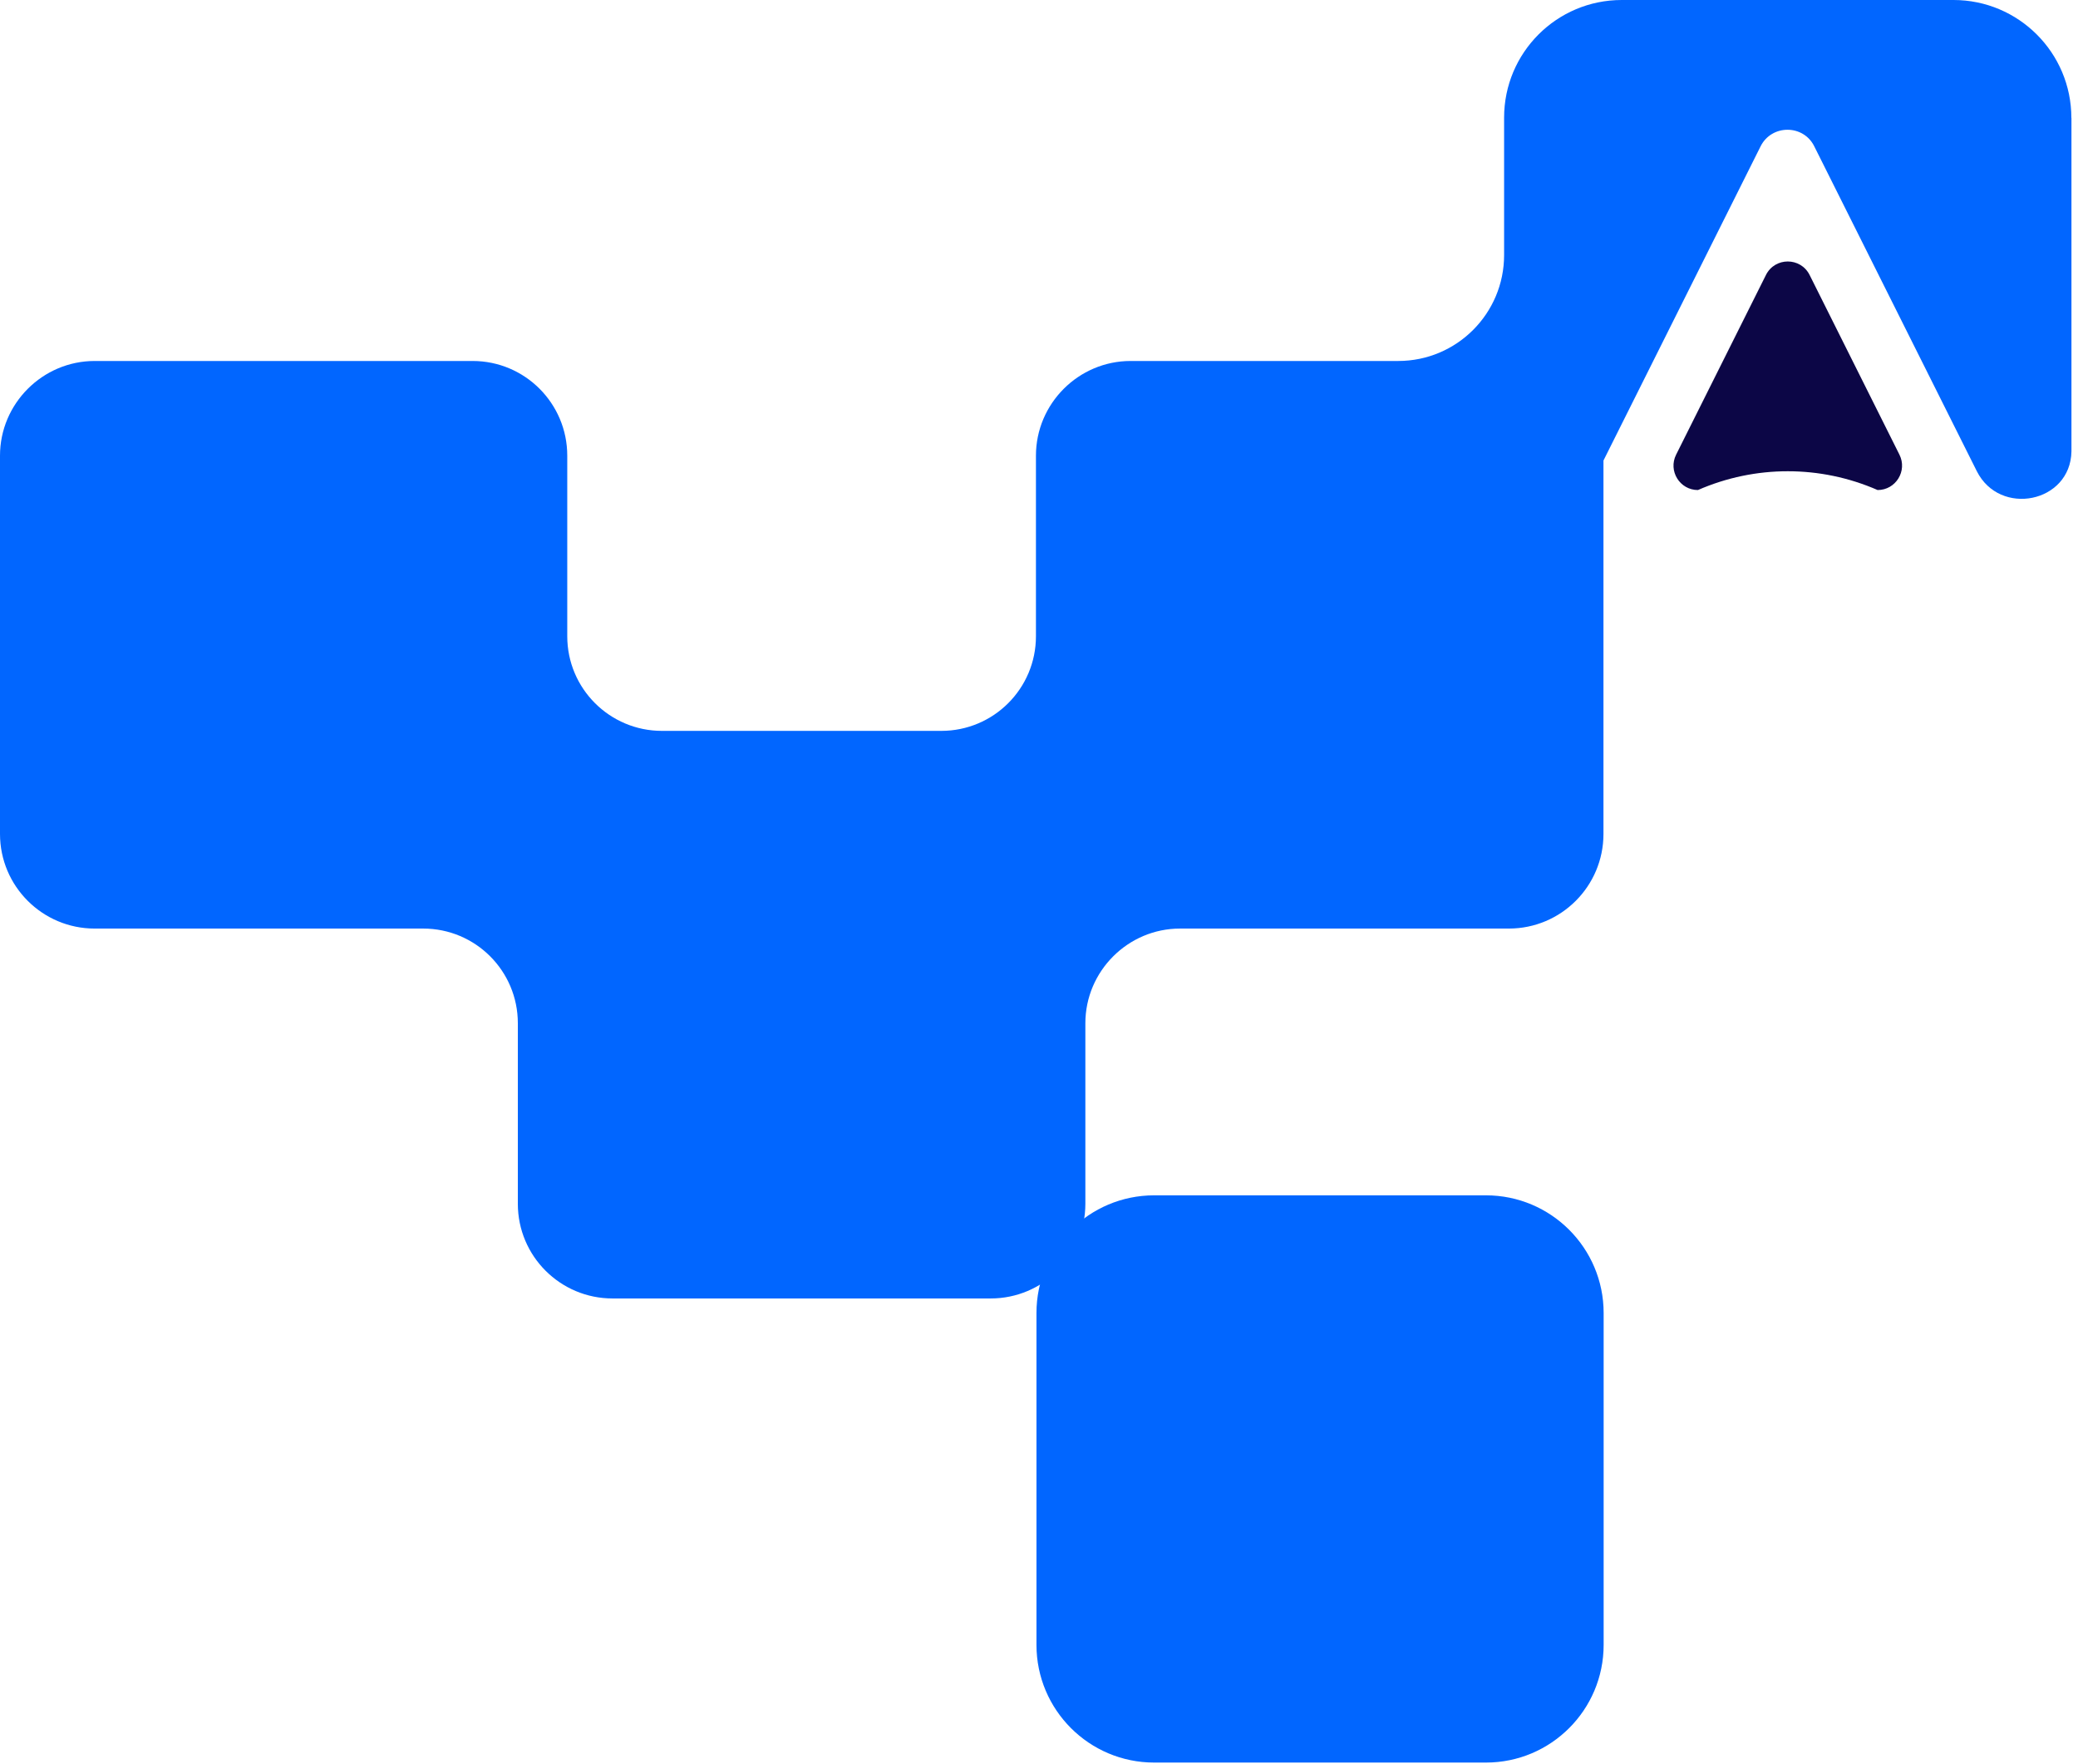<svg width="238" height="202" viewBox="0 0 238 202" fill="none" xmlns="http://www.w3.org/2000/svg">
<path d="M170.19 136.89H132.19C124.745 136.89 118.71 142.925 118.71 150.37V188.37C118.71 195.815 124.745 201.85 132.19 201.85H170.19C177.635 201.85 183.67 195.815 183.67 188.37V150.37C183.67 142.925 177.635 136.89 170.19 136.89Z" fill="#0166FF"/>
<path d="M237.25 13.5V51.7C237.14 57.59 229.04 59.2 226.41 53.96L207.79 16.75C206.54 14.23 202.92 14.23 201.65 16.75L183.65 52.74V95.5C183.65 101.49 178.8 106.34 172.81 106.34H135.15C129.19 106.34 124.31 111.22 124.31 117.18V137.86C124.31 143.85 119.46 148.7 113.47 148.7H70.15C64.18 148.7 59.31 143.86 59.31 137.86V117.18C59.31 111.19 54.46 106.34 48.47 106.34H10.84C4.87 106.34 0 101.5 0 95.5V52.18C0 46.22 4.88 41.34 10.84 41.34H54.13C60.13 41.34 64.97 46.21 64.97 52.18V72.86C64.97 78.86 69.84 83.7 75.81 83.7H107.81C113.8 83.7 118.65 78.85 118.65 72.86V52.18C118.65 46.22 123.53 41.34 129.49 41.34H160.14C166.84 41.34 172.27 35.91 172.27 29.21V13.47C172.27 6.03 178.3 0 185.74 0H223.74C231.19 0 237.24 6.04 237.24 13.5H237.25Z" fill="#0166FF"/>
<path d="M215.05 56.12C208.49 53.25 201.03 53.25 194.47 56.12C192.39 56.12 191.04 53.93 191.97 52.07L202.26 31.49C203.29 29.43 206.23 29.43 207.26 31.49L217.55 52.07C218.48 53.93 217.13 56.12 215.05 56.12Z" fill="#0C0646"/>
</svg>
